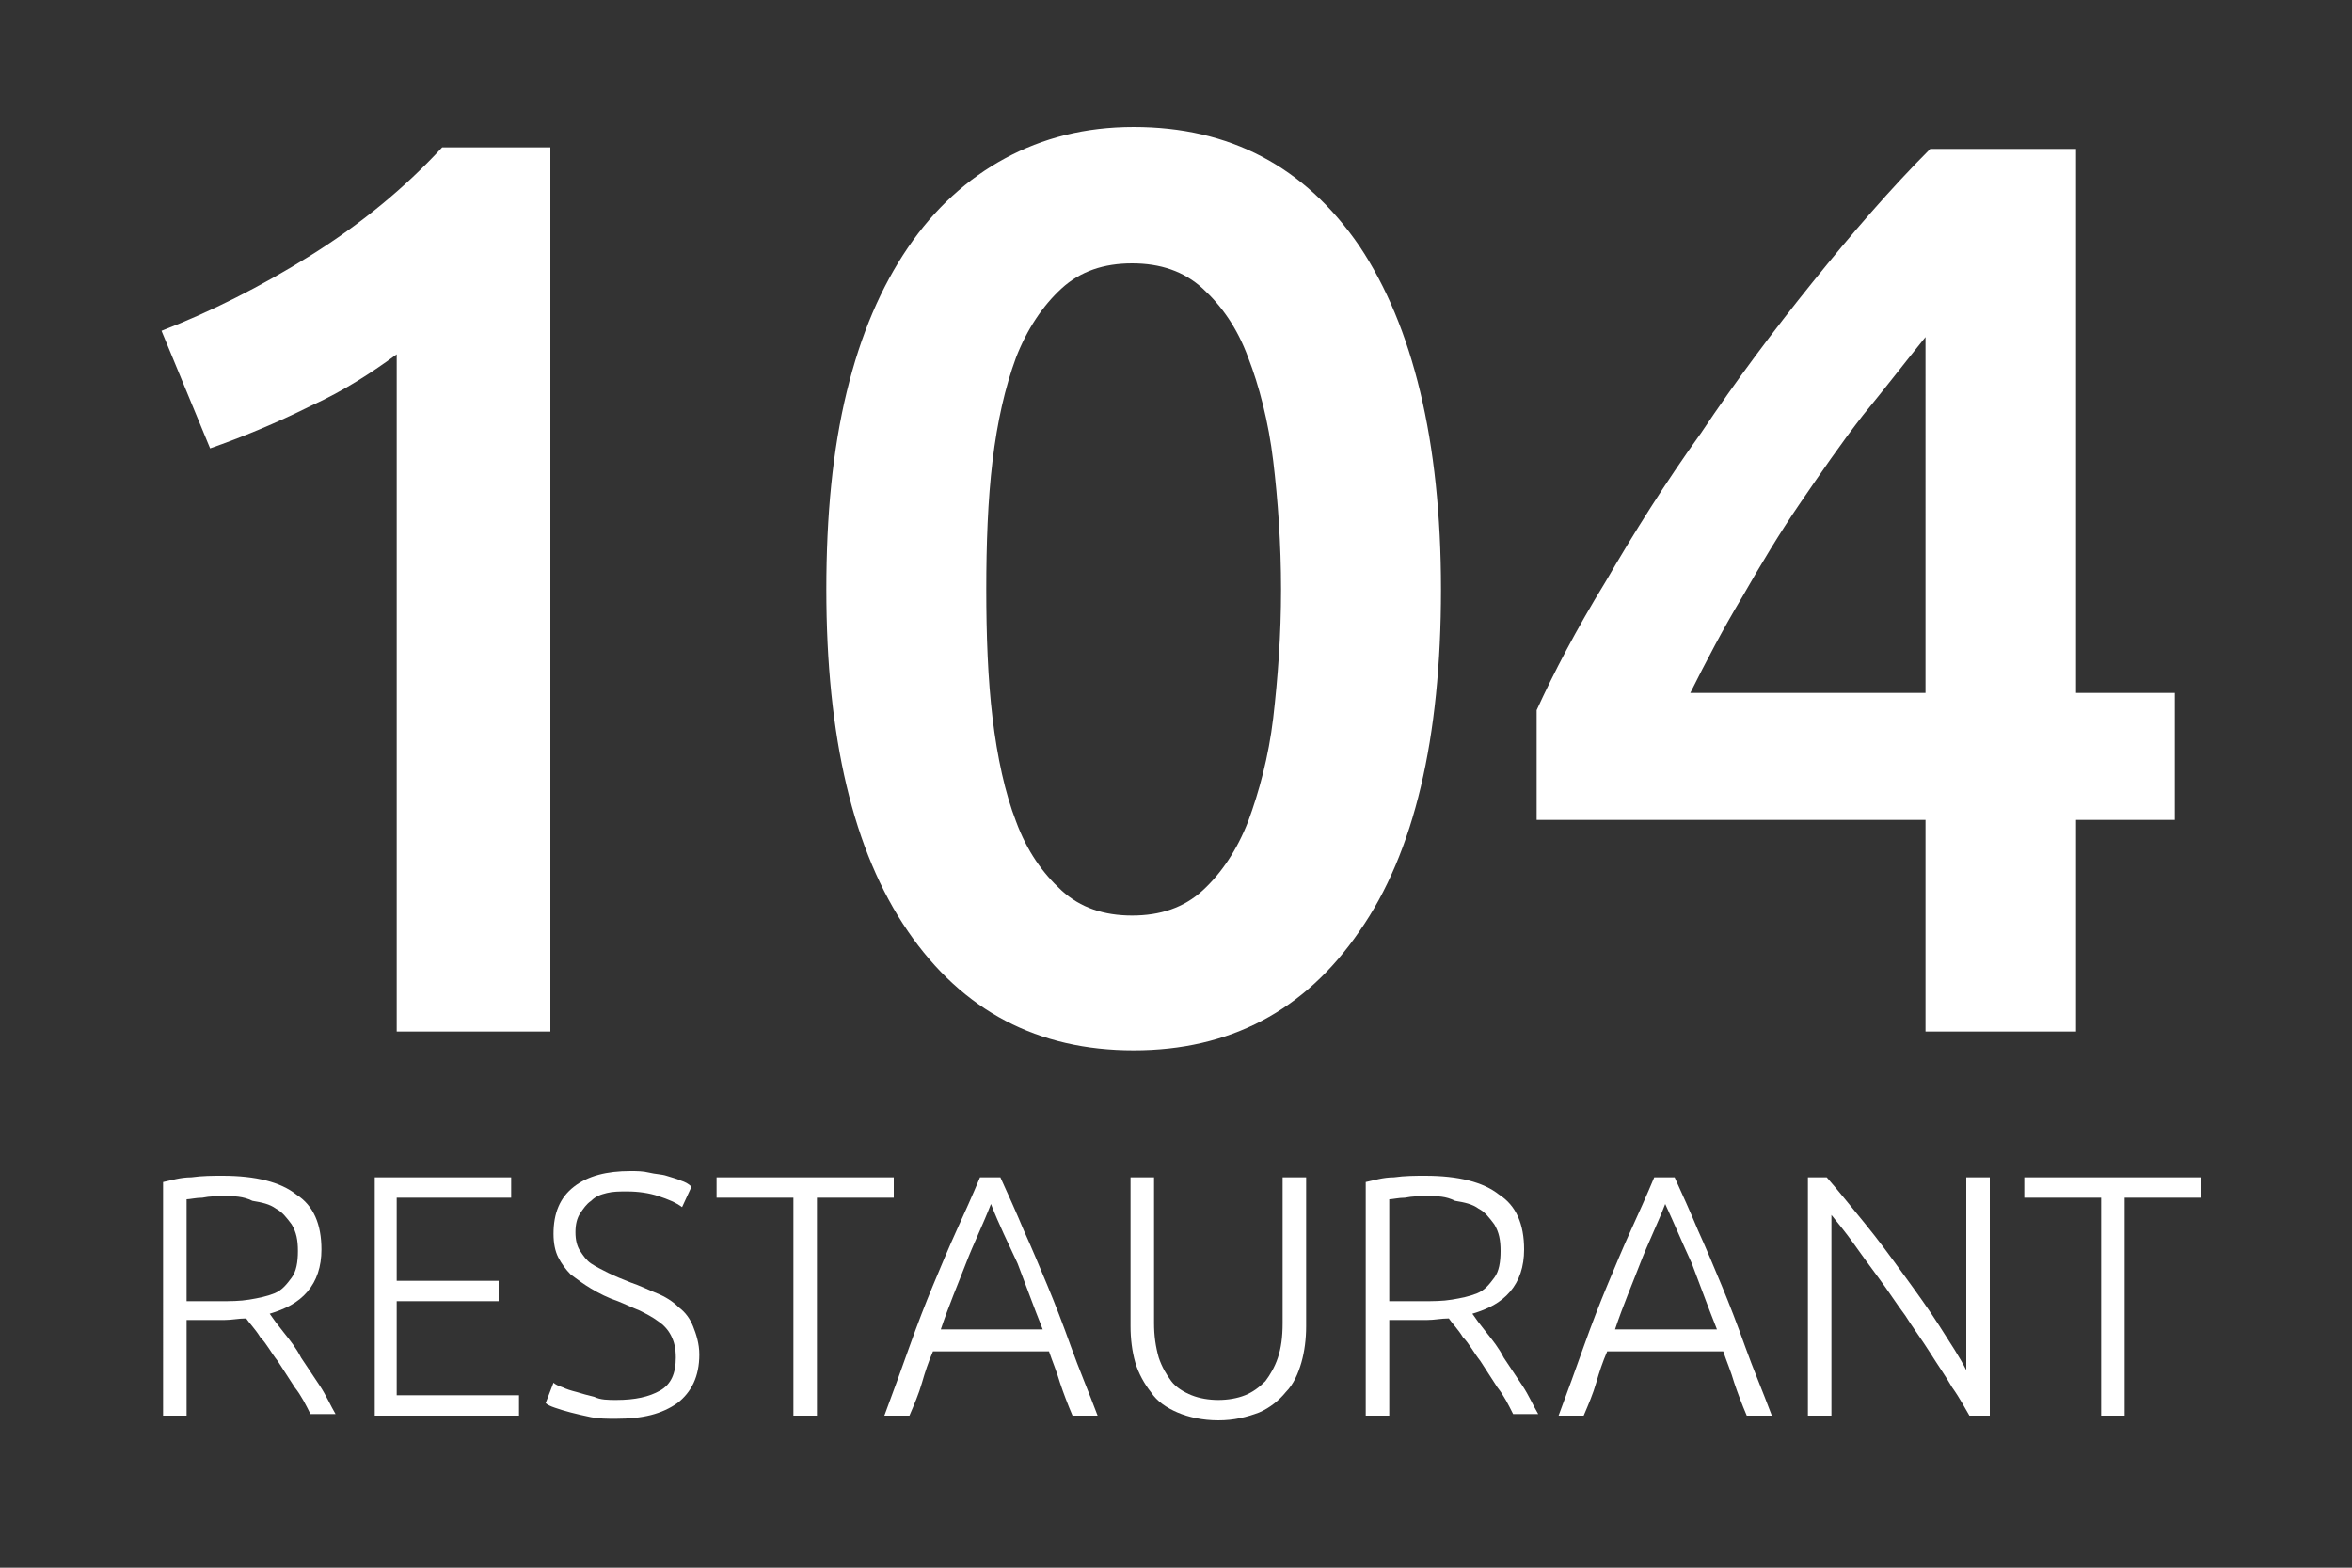 <?xml version="1.0" encoding="utf-8"?>
<!-- Generator: Adobe Illustrator 25.2.1, SVG Export Plug-In . SVG Version: 6.00 Build 0)  -->
<svg version="1.1" id="Layer_1" xmlns="http://www.w3.org/2000/svg" xmlns:xlink="http://www.w3.org/1999/xlink" x="0px" y="0px"
	 viewBox="0 0 150 100" style="enable-background:new 0 0 150 100;" xml:space="preserve">
<rect x="0" y="0" width="150" height="100" fill="#333333" stroke="none"/>
<style type="text/css">
	.st0{fill:#FFFFFF;}
</style>
<g>
	<path class="st0" d="M10.3,21.1c3.1-1.2,6.3-2.8,9.5-4.8s6-4.3,8.4-6.9h6.9v56.4h-9.8V22.6c-1.5,1.1-3.3,2.3-5.5,3.3
		c-2.2,1.1-4.4,2-6.4,2.7L10.3,21.1z"/>
	<path class="st0" d="M91.9,37.6c0,9.5-1.7,16.8-5.2,21.8c-3.5,5.1-8.3,7.6-14.4,7.6c-6.1,0-10.9-2.5-14.4-7.6
		c-3.5-5.1-5.2-12.4-5.2-21.8c0-4.7,0.4-8.9,1.3-12.6c0.9-3.7,2.2-6.7,3.9-9.2c1.7-2.5,3.8-4.4,6.2-5.7c2.4-1.3,5.1-2,8.2-2
		c6.1,0,10.9,2.5,14.4,7.6C90.1,20.8,91.9,28.1,91.9,37.6z M81.7,37.6c0-2.9-0.2-5.7-0.5-8.2c-0.3-2.5-0.9-4.8-1.6-6.6
		c-0.7-1.9-1.7-3.3-2.9-4.4c-1.2-1.1-2.7-1.6-4.5-1.6c-1.8,0-3.3,0.5-4.5,1.6c-1.2,1.1-2.2,2.6-2.9,4.4c-0.7,1.9-1.2,4.1-1.5,6.6
		c-0.3,2.5-0.4,5.3-0.4,8.2c0,2.9,0.1,5.7,0.4,8.2c0.3,2.5,0.8,4.8,1.5,6.6c0.7,1.9,1.7,3.3,2.9,4.4c1.2,1.1,2.7,1.6,4.5,1.6
		c1.8,0,3.3-0.5,4.5-1.6c1.2-1.1,2.2-2.6,2.9-4.4c0.7-1.9,1.3-4.1,1.6-6.6C81.5,43.2,81.7,40.5,81.7,37.6z"/>
	<path class="st0" d="M132.4,9.4v34.8h6.3v8.1h-6.3v13.5h-9.6V52.3H98v-7c1.1-2.4,2.5-5.1,4.4-8.2c1.8-3.1,3.8-6.3,6.1-9.5
		c2.2-3.3,4.6-6.5,7.1-9.6c2.5-3.1,5-6,7.5-8.5H132.4z M122.8,21.5c-1.3,1.6-2.6,3.3-4,5c-1.4,1.8-2.7,3.7-4,5.6s-2.5,3.9-3.7,6
		c-1.2,2-2.3,4.1-3.3,6.1h15V21.5z"/>
</g>
<g>
	<path class="st0" d="M20.5,79.7c0,1.1-0.3,2-0.9,2.7c-0.6,0.7-1.4,1.1-2.4,1.4c0.2,0.3,0.5,0.7,0.9,1.2c0.4,0.5,0.8,1,1.1,1.6
		c0.4,0.6,0.8,1.2,1.2,1.8c0.4,0.6,0.7,1.3,1,1.8h-1.6c-0.3-0.6-0.6-1.2-1-1.7c-0.4-0.6-0.7-1.1-1.1-1.7c-0.4-0.5-0.7-1.1-1.1-1.5
		c-0.3-0.5-0.7-0.9-0.9-1.2c-0.5,0-0.9,0.1-1.4,0.1h-2.4v6.1h-1.5V75.4c0.5-0.1,1.1-0.3,1.8-0.3c0.7-0.1,1.4-0.1,2-0.1
		c2.1,0,3.7,0.4,4.7,1.2C20,76.9,20.5,78.1,20.5,79.7z M14.4,76.3c-0.6,0-1,0-1.5,0.1c-0.4,0-0.8,0.1-1,0.1v6.5h2.1
		c0.7,0,1.3,0,1.9-0.1c0.6-0.1,1.1-0.2,1.6-0.4c0.5-0.2,0.8-0.6,1.1-1c0.3-0.4,0.4-1,0.4-1.7c0-0.7-0.1-1.2-0.4-1.7
		c-0.3-0.4-0.6-0.8-1-1c-0.4-0.3-0.9-0.4-1.5-0.5C15.5,76.3,14.9,76.3,14.4,76.3z"/>
	<path class="st0" d="M23.9,90.3V75.1h8.7v1.3h-7.3v5.3h6.5v1.3h-6.5v6h7.8v1.3H23.9z"/>
	<path class="st0" d="M39.3,89.3c1.2,0,2.1-0.2,2.8-0.6c0.7-0.4,1-1.1,1-2.1c0-0.6-0.1-1-0.3-1.4c-0.2-0.4-0.5-0.7-0.8-0.9
		c-0.4-0.3-0.8-0.5-1.2-0.7c-0.5-0.2-0.9-0.4-1.4-0.6c-0.6-0.2-1.2-0.5-1.7-0.8c-0.5-0.3-0.9-0.6-1.3-0.9c-0.3-0.3-0.6-0.7-0.8-1.1
		c-0.2-0.4-0.3-0.9-0.3-1.5c0-1.3,0.4-2.3,1.3-3c0.9-0.7,2.1-1,3.6-1c0.4,0,0.8,0,1.2,0.1c0.4,0.1,0.8,0.1,1.1,0.2
		c0.3,0.1,0.7,0.2,0.9,0.3c0.3,0.1,0.5,0.2,0.7,0.4L43.5,77c-0.4-0.3-0.9-0.5-1.5-0.7c-0.6-0.2-1.3-0.3-2-0.3c-0.5,0-0.9,0-1.3,0.1
		c-0.4,0.1-0.7,0.2-1,0.5c-0.3,0.2-0.5,0.5-0.7,0.8c-0.2,0.3-0.3,0.7-0.3,1.2c0,0.5,0.1,0.9,0.3,1.2c0.2,0.3,0.4,0.6,0.7,0.8
		c0.3,0.2,0.7,0.4,1.1,0.6c0.4,0.2,0.9,0.4,1.4,0.6c0.6,0.2,1.2,0.5,1.7,0.7c0.5,0.2,1,0.5,1.4,0.9c0.4,0.3,0.7,0.7,0.9,1.2
		c0.2,0.5,0.4,1.1,0.4,1.8c0,1.4-0.5,2.4-1.4,3.1c-1,0.7-2.2,1-3.9,1c-0.6,0-1.1,0-1.6-0.1c-0.5-0.1-0.9-0.2-1.3-0.3
		c-0.4-0.1-0.7-0.2-1-0.3c-0.3-0.1-0.5-0.2-0.6-0.3l0.5-1.3c0.1,0.1,0.3,0.2,0.6,0.3c0.2,0.1,0.5,0.2,0.9,0.3
		c0.3,0.1,0.7,0.2,1.1,0.3C38.3,89.3,38.8,89.3,39.3,89.3z"/>
	<path class="st0" d="M57,75.1v1.3h-4.9v13.9h-1.5V76.4h-4.9v-1.3H57z"/>
	<path class="st0" d="M68.4,90.3c-0.3-0.7-0.6-1.5-0.8-2.1c-0.2-0.7-0.5-1.4-0.7-2h-7.4c-0.3,0.7-0.5,1.3-0.7,2
		c-0.2,0.7-0.5,1.4-0.8,2.1h-1.6c0.6-1.6,1.1-3,1.6-4.4c0.5-1.4,1-2.7,1.5-3.9c0.5-1.2,1-2.4,1.5-3.5c0.5-1.1,1-2.2,1.5-3.4h1.3
		c0.5,1.1,1,2.2,1.5,3.4c0.5,1.1,1,2.3,1.5,3.5c0.5,1.2,1,2.5,1.5,3.9c0.5,1.4,1.1,2.8,1.7,4.4H68.4z M63.2,76.8
		c-0.5,1.3-1.1,2.5-1.6,3.8c-0.5,1.3-1.1,2.7-1.6,4.2h6.5c-0.6-1.5-1.1-2.9-1.6-4.2C64.3,79.3,63.7,78.1,63.2,76.8z"/>
	<path class="st0" d="M77.7,90.6c-1,0-1.9-0.2-2.6-0.5c-0.7-0.3-1.3-0.7-1.7-1.3c-0.4-0.5-0.8-1.2-1-1.9c-0.2-0.7-0.3-1.5-0.3-2.3
		v-9.5h1.5v9.3c0,0.8,0.1,1.5,0.3,2.2c0.2,0.6,0.5,1.1,0.8,1.5c0.3,0.4,0.8,0.7,1.3,0.9c0.5,0.2,1.1,0.3,1.7,0.3
		c0.6,0,1.2-0.1,1.7-0.3s0.9-0.5,1.3-0.9c0.3-0.4,0.6-0.9,0.8-1.5c0.2-0.6,0.3-1.3,0.3-2.2v-9.3h1.5v9.5c0,0.8-0.1,1.6-0.3,2.3
		c-0.2,0.7-0.5,1.4-1,1.9c-0.4,0.5-1,1-1.7,1.3C79.5,90.4,78.7,90.6,77.7,90.6z"/>
	<path class="st0" d="M97.2,79.7c0,1.1-0.3,2-0.9,2.7c-0.6,0.7-1.4,1.1-2.4,1.4c0.2,0.3,0.5,0.7,0.9,1.2c0.4,0.5,0.8,1,1.1,1.6
		c0.4,0.6,0.8,1.2,1.2,1.8c0.4,0.6,0.7,1.3,1,1.8h-1.6c-0.3-0.6-0.6-1.2-1-1.7c-0.4-0.6-0.7-1.1-1.1-1.7c-0.4-0.5-0.7-1.1-1.1-1.5
		c-0.3-0.5-0.7-0.9-0.9-1.2c-0.5,0-0.9,0.1-1.4,0.1h-2.4v6.1h-1.5V75.4c0.5-0.1,1.1-0.3,1.8-0.3c0.7-0.1,1.4-0.1,2-0.1
		c2.1,0,3.7,0.4,4.7,1.2C96.7,76.9,97.2,78.1,97.2,79.7z M91.1,76.3c-0.6,0-1,0-1.5,0.1c-0.4,0-0.8,0.1-1,0.1v6.5h2.1
		c0.7,0,1.3,0,1.9-0.1c0.6-0.1,1.1-0.2,1.6-0.4c0.5-0.2,0.8-0.6,1.1-1c0.3-0.4,0.4-1,0.4-1.7c0-0.7-0.1-1.2-0.4-1.7
		c-0.3-0.4-0.6-0.8-1-1c-0.4-0.3-0.9-0.4-1.5-0.5C92.2,76.3,91.7,76.3,91.1,76.3z"/>
	<path class="st0" d="M111.4,90.3c-0.3-0.7-0.6-1.5-0.8-2.1c-0.2-0.7-0.5-1.4-0.7-2h-7.4c-0.3,0.7-0.5,1.3-0.7,2
		c-0.2,0.7-0.5,1.4-0.8,2.1h-1.6c0.6-1.6,1.1-3,1.6-4.4c0.5-1.4,1-2.7,1.5-3.9c0.5-1.2,1-2.4,1.5-3.5c0.5-1.1,1-2.2,1.5-3.4h1.3
		c0.5,1.1,1,2.2,1.5,3.4c0.5,1.1,1,2.3,1.5,3.5c0.5,1.2,1,2.5,1.5,3.9c0.5,1.4,1.1,2.8,1.7,4.4H111.4z M106.2,76.8
		c-0.5,1.3-1.1,2.5-1.6,3.8c-0.5,1.3-1.1,2.7-1.6,4.2h6.5c-0.6-1.5-1.1-2.9-1.6-4.2C107.3,79.3,106.8,78.1,106.2,76.8z"/>
	<path class="st0" d="M125.6,90.3c-0.3-0.5-0.6-1.1-1.1-1.8c-0.4-0.7-0.9-1.4-1.4-2.2c-0.5-0.8-1.1-1.6-1.6-2.4
		c-0.6-0.8-1.1-1.6-1.7-2.4s-1.1-1.5-1.6-2.2c-0.5-0.7-1-1.3-1.4-1.8v12.8h-1.5V75.1h1.2c0.7,0.8,1.5,1.8,2.4,2.9
		c0.9,1.1,1.7,2.2,2.5,3.3s1.6,2.2,2.3,3.3c0.7,1.1,1.3,2,1.7,2.8V75.1h1.5v15.2H125.6z"/>
	<path class="st0" d="M140.4,75.1v1.3h-4.9v13.9H134V76.4h-4.9v-1.3H140.4z"/>
</g>
</svg>
